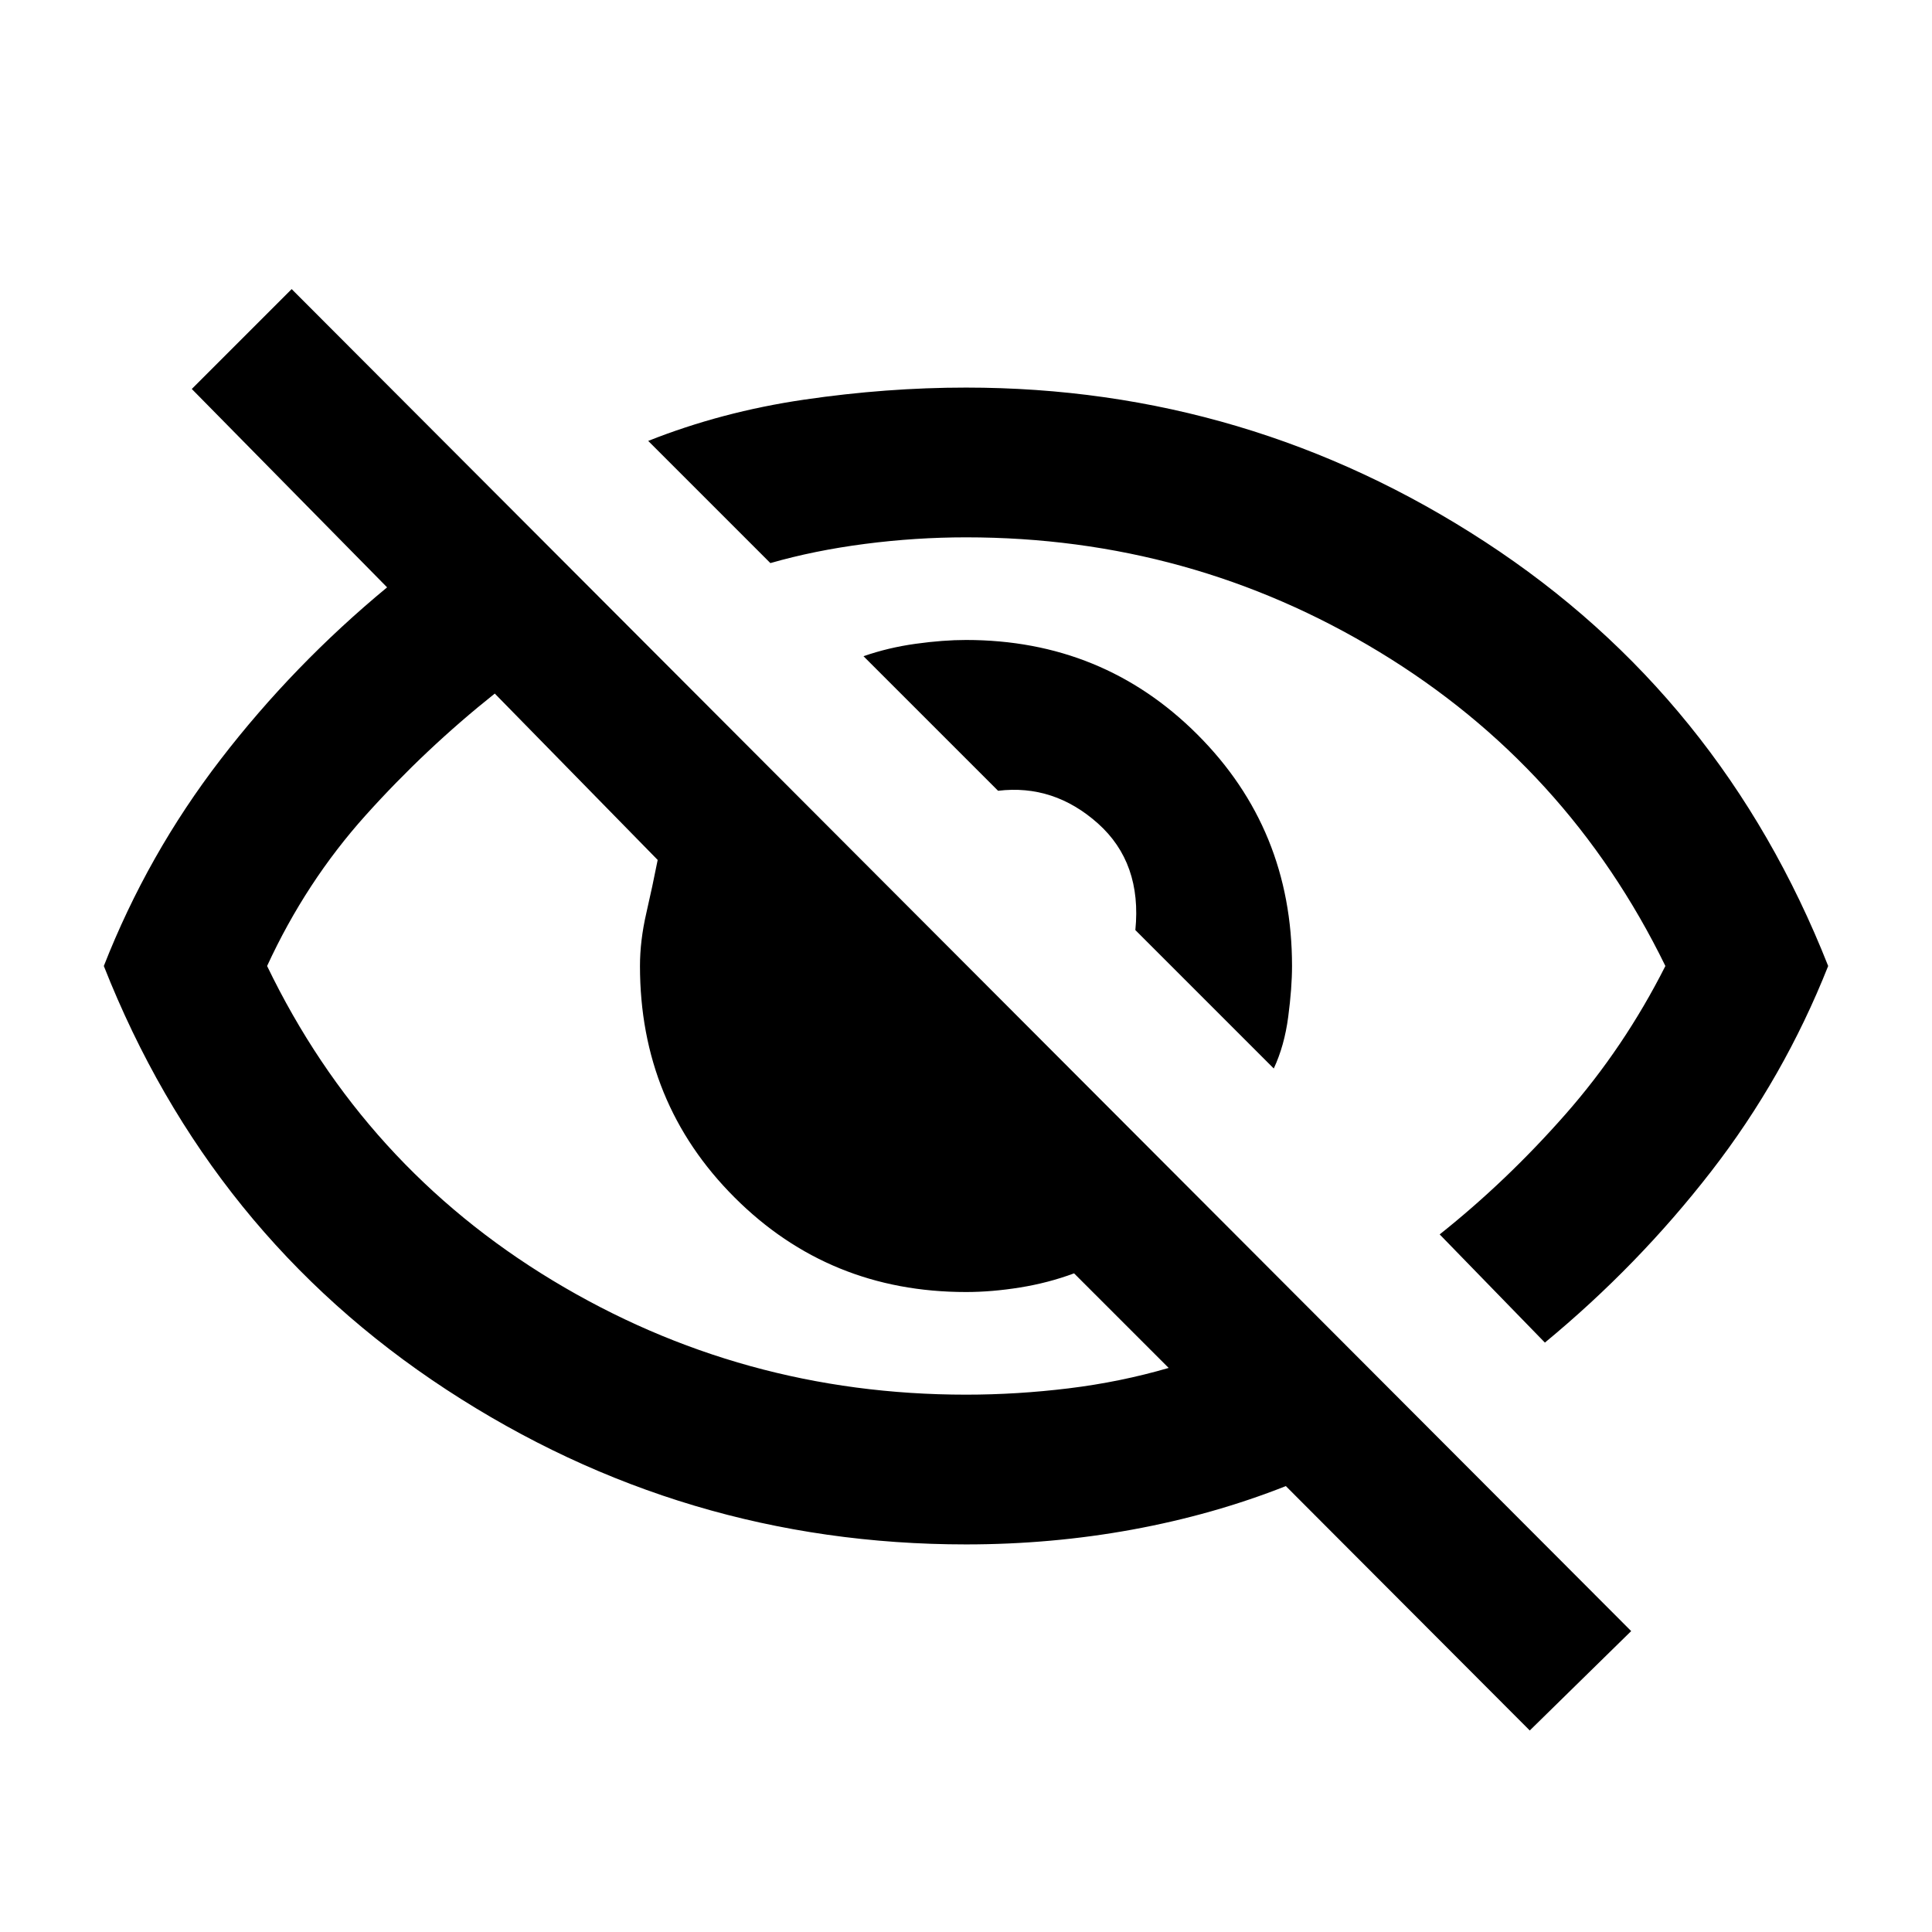 <svg xmlns="http://www.w3.org/2000/svg" height="20" viewBox="0 -960 960 960" width="20"><path d="m632.93-429.07-68.78-68.78q3.33-33.39-18.58-52.97-21.92-19.57-49.63-16.25l-66.87-66.86q12.28-4.29 25.94-6.18Q468.67-642 480-642q68 0 115 47t47 115q0 10.85-1.89 25.24-1.89 14.39-7.18 25.69Zm134.72 136.2-52.28-53.76q33.33-26.52 62.5-59.69 29.17-33.16 49.65-73.68-48.48-99.26-142.25-156.13Q591.5-693 480-693q-25 0-50.18 3.26-25.19 3.26-47.02 9.54l-60.71-60.71q36.5-14.5 77.45-20.5 40.96-6 80.46-6 140.43 0 257.97 76.69Q855.5-614.02 908.41-480q-22 55.48-58.23 102.18-36.22 46.71-82.53 84.95Zm-7.52 192.74-121.2-121.44q-36.02 14.24-76.25 21.61-40.22 7.37-82.68 7.37-140.67 0-258.21-76.93Q104.26-346.46 51.59-480q21.76-55.52 58-102.61 36.24-47.09 82.76-85.54L95.3-766.72l49.63-49.63 665.59 666.83-50.39 49.39ZM245.85-615.37q-34.52 27.48-64.21 60.54-29.68 33.07-48.92 74.83 48 99.5 141.89 156.25Q368.5-267 480-267q25.35 0 51.02-3.14 25.68-3.14 49.68-10.14l-47-47q-12.81 4.76-26.85 7.02Q492.8-318 480-318q-68 0-115-47t-47-115q0-12.57 3.14-26.23t5.66-26.47l-80.95-82.67Zm282.24 87.46Zm-93.94 95.08Z"/></svg>